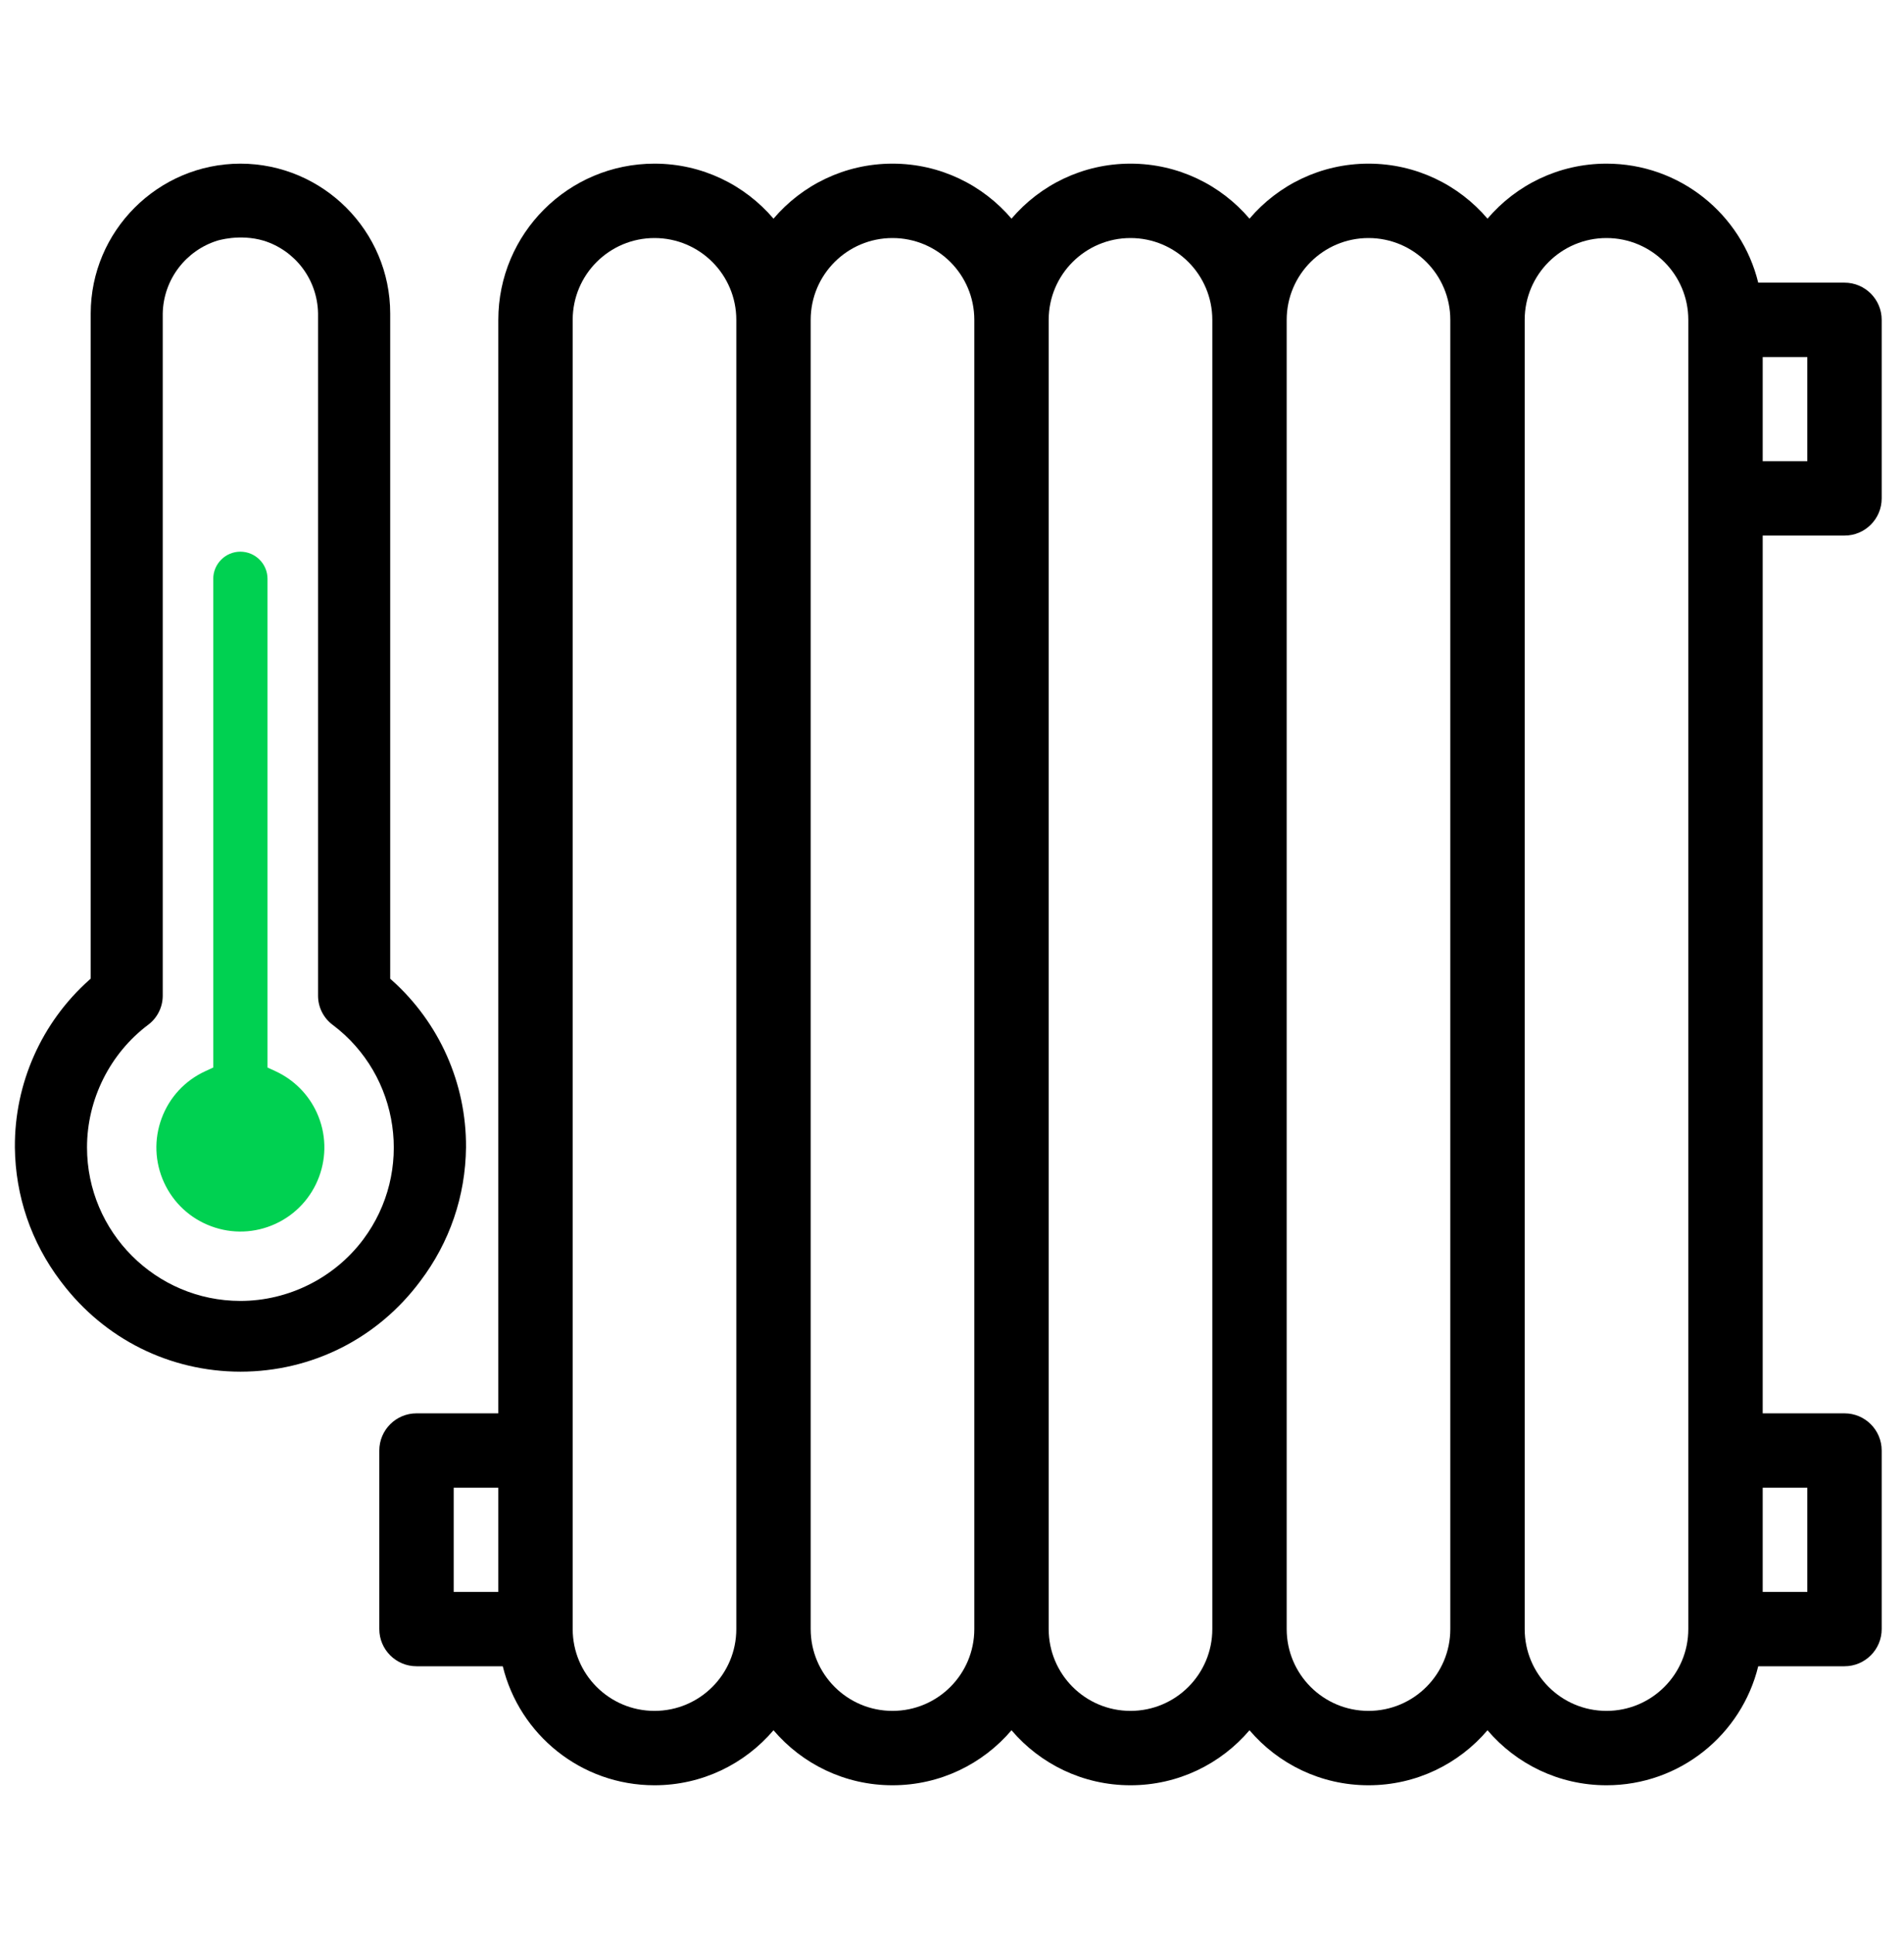 <svg id="vector" xmlns="http://www.w3.org/2000/svg" width="64" height="65" viewBox="0 0 64 65">
    <path fill="#000000"
          d="M22,5.5C19.101,5.5 16.75,7.851 16.75,10.75V47.5H14C13.31,47.5 12.75,48.06 12.75,48.75V54.75C12.75,55.44 13.31,56 14,56H16.9C17.461,58.296 19.531,60 22,60C23.602,60 25.037,59.282 26,58.151C26.963,59.282 28.398,60 30,60C31.602,60 33.037,59.282 34,58.151C34.963,59.282 36.398,60 38,60C39.602,60 41.037,59.282 42,58.151C42.963,59.282 44.398,60 46,60C47.602,60 49.037,59.282 50,58.151C50.963,59.282 52.398,60 54,60C56.469,60 58.54,58.296 59.1,56H62C62.69,56 63.25,55.44 63.25,54.75V48.75C63.25,48.06 62.69,47.5 62,47.5H59.25V18H62C62.69,18 63.25,17.44 63.25,16.75V10.75C63.25,10.06 62.69,9.5 62,9.5H59.1C58.54,7.204 56.469,5.5 54,5.5C52.398,5.5 50.963,6.218 50,7.349C49.037,6.218 47.602,5.5 46,5.5C44.398,5.5 42.963,6.218 42,7.349C41.037,6.218 39.602,5.5 38,5.5C36.398,5.5 34.963,6.218 34,7.349C33.037,6.218 31.602,5.5 30,5.5C28.398,5.5 26.963,6.218 26,7.349C25.037,6.218 23.602,5.5 22,5.5ZM59.25,50V53.5H60.75V50H59.25ZM56.75,48.75V16.75V10.75C56.75,9.231 55.519,8 54,8C52.481,8 51.25,9.231 51.25,10.75V54.75C51.25,56.269 52.481,57.5 54,57.5C55.519,57.5 56.75,56.269 56.75,54.75V48.75ZM60.75,15.5H59.25V12H60.75V15.5ZM16.75,53.5V50H15.25V53.5H16.75ZM19.25,54.75C19.25,56.269 20.481,57.5 22,57.5C23.519,57.5 24.75,56.269 24.75,54.75V10.75C24.75,9.231 23.519,8 22,8C20.481,8 19.25,9.231 19.25,10.75V48.75V54.75ZM48.75,10.75V54.75C48.75,56.269 47.519,57.5 46,57.5C44.481,57.5 43.25,56.269 43.25,54.75V10.75C43.25,9.231 44.481,8 46,8C47.519,8 48.75,9.231 48.75,10.75ZM40.75,10.75C40.75,9.231 39.519,8 38,8C36.481,8 35.25,9.231 35.25,10.75V54.75C35.25,56.269 36.481,57.5 38,57.5C39.519,57.5 40.75,56.269 40.75,54.75V10.75ZM32.75,10.75V54.75C32.75,56.269 31.519,57.5 30,57.5C28.481,57.5 27.25,56.269 27.25,54.75V10.75C27.25,9.231 28.481,8 30,8C31.519,8 32.75,9.231 32.75,10.75Z"
          fill-rule="evenodd" id="path_0"/>
    <path fill="#000000"
          d="M8.082,5.5C10.857,5.504 13.115,7.762 13.116,10.536L13.116,32.894L13.167,32.939C14.768,34.367 15.678,36.417 15.664,38.561L15.664,38.563C15.646,40.197 15.116,41.751 14.128,43.056C12.691,44.986 10.486,46.096 8.083,46.1C5.71,46.096 3.522,45.008 2.08,43.113L2.08,43.112L2.034,43.053C1.049,41.751 0.518,40.198 0.5,38.563L0.5,38.562C0.485,36.416 1.395,34.365 2.998,32.936L3.049,32.89V10.535C3.052,7.761 5.31,5.503 8.082,5.5ZM8.863,8.089C8.458,7.969 8.067,7.968 7.773,7.999C7.626,8.015 7.507,8.038 7.425,8.057C7.384,8.066 7.352,8.074 7.332,8.08L7.311,8.086L7.307,8.088L7.303,8.089C6.261,8.414 5.493,9.38 5.47,10.537V33.469C5.469,33.846 5.289,34.208 4.988,34.435C3.697,35.403 2.925,36.948 2.925,38.561C2.924,41.405 5.237,43.721 8.081,43.722C9.696,43.722 11.24,42.95 12.208,41.658C13.913,39.382 13.45,36.142 11.175,34.438L11.174,34.437C10.872,34.209 10.691,33.848 10.691,33.467V10.529C10.667,9.375 9.909,8.414 8.863,8.089Z"
          fill-rule="evenodd" id="path_1"/>
    <path fill="#00D151"
          d="M7.169,19.454V35.877L6.905,35.999C6.219,36.313 5.697,36.875 5.434,37.583C5.172,38.289 5.201,39.057 5.514,39.742C5.828,40.426 6.39,40.949 7.098,41.212C7.804,41.475 8.572,41.446 9.257,41.132C10.672,40.484 11.295,38.805 10.647,37.39C10.365,36.774 9.871,36.282 9.257,36L8.992,35.878V19.452C8.992,18.951 8.583,18.542 8.08,18.541C7.578,18.541 7.168,18.951 7.168,19.454H7.169Z"
          id="path_2"/>
</svg>
